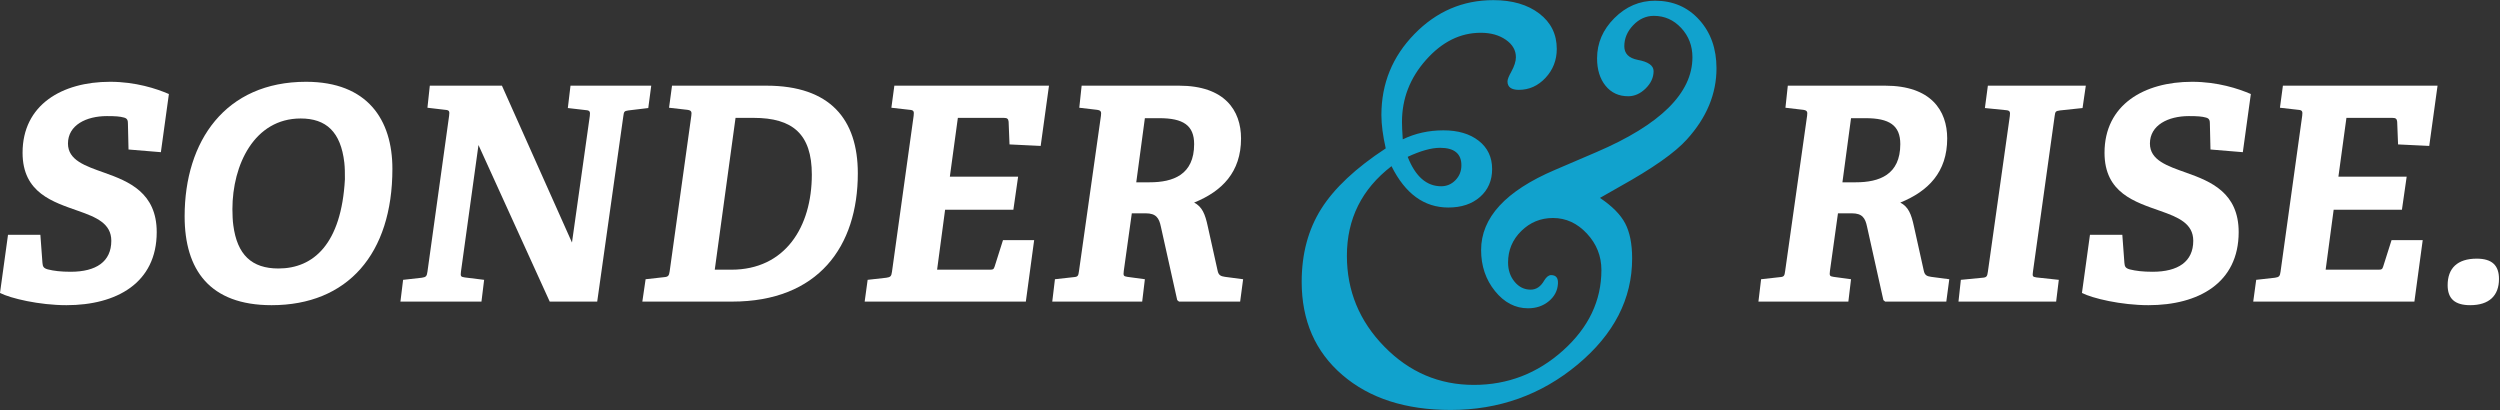 <?xml version="1.0" encoding="UTF-8" standalone="no"?>
<svg width="250px" height="41px" viewBox="0 0 250 41" version="1.1" xmlns="http://www.w3.org/2000/svg" xmlns:xlink="http://www.w3.org/1999/xlink">
    <rect x="0" y="0" width="250" height="41" fill="#333333" stroke="none"/>
    <!-- Generator: Sketch 39.1 (31720) - http://www.bohemiancoding.com/sketch -->
    <title>Logo</title>
    <desc>Created with Sketch.</desc>
    <defs></defs>
    <g id="Welcome" stroke="none" stroke-width="1" fill="none" fill-rule="evenodd">
        <g id="Desktop-HD" transform="translate(-48, -26)">
            <g id="Logo" transform="translate(48, 26)">
                <path d="M12.852,14.95 L12.793,12.384 C12.793,12.086 12.763,11.848 12.407,11.758 C11.992,11.639 11.517,11.609 10.686,11.609 C8.637,11.609 6.797,12.504 6.797,14.353 C6.797,16.023 8.519,16.59 10.448,17.276 C12.882,18.141 15.672,19.274 15.672,23.211 C15.672,28.31 11.635,30.518 6.649,30.518 C3.918,30.518 1.04,29.832 -0,29.295 L0.801,23.48 L4.037,23.48 L4.244,26.282 C4.274,26.671 4.363,26.819 4.779,26.939 C5.372,27.088 6.085,27.177 7.064,27.177 C9.617,27.177 11.131,26.163 11.131,24.076 C11.131,22.345 9.617,21.72 7.836,21.094 C5.313,20.199 2.257,19.304 2.257,15.278 C2.257,10.476 6.203,8.179 11.012,8.179 C13.565,8.179 15.643,8.865 16.889,9.402 L16.088,15.218 L12.852,14.95 Z" id="Fill-1" fill="#FFFFFF"></path>
                <path d="M34.491,17.932 C34.491,17.336 34.491,16.769 34.432,16.262 C34.076,13.19 32.621,11.848 30.068,11.848 C25.439,11.848 23.241,16.471 23.241,20.915 C23.241,21.422 23.272,22.136 23.331,22.525 C23.716,25.477 25.172,26.849 27.842,26.849 C31.345,26.849 34.135,24.404 34.491,17.932 M18.463,21.63 C18.463,14.114 22.53,8.179 30.603,8.179 C36.747,8.179 39.24,11.967 39.24,16.888 C39.24,25.388 34.758,30.518 27.159,30.518 C20.957,30.518 18.463,26.968 18.463,21.63" id="Fill-4" fill="#FFFFFF"></path>
                <path d="M54.972,30.16 L47.848,14.501 L46.098,27.148 C46.039,27.625 46.067,27.684 46.483,27.744 L48.413,27.983 L48.146,30.16 L40.043,30.16 L40.31,27.983 L42.18,27.774 C42.595,27.714 42.684,27.625 42.744,27.177 L44.911,11.58 C44.97,11.132 44.939,11.013 44.524,10.983 L42.744,10.774 L42.981,8.567 L50.193,8.567 L57.198,24.254 L58.979,11.609 C59.039,11.162 58.979,11.043 58.593,11.013 L56.783,10.804 L57.05,8.567 L65.124,8.567 L64.827,10.804 L62.838,11.043 C62.423,11.102 62.393,11.162 62.334,11.609 L59.721,30.16 L54.972,30.16 Z" id="Fill-6" fill="#FFFFFF"></path>
                <path d="M73.138,26.969 C78.511,26.969 81.183,22.703 81.183,17.455 C81.183,13.399 79.253,11.787 75.365,11.787 L73.554,11.787 L71.476,26.969 L73.138,26.969 Z M64.234,30.16 L64.561,27.923 L66.43,27.714 C66.816,27.684 66.905,27.565 66.964,27.148 L69.131,11.58 C69.191,11.162 69.131,11.043 68.745,10.983 L66.905,10.774 L67.202,8.567 L76.641,8.567 C83.023,8.567 85.782,11.937 85.782,17.336 C85.782,24.642 81.836,30.16 73.198,30.16 L64.234,30.16 Z" id="Fill-8" fill="#FFFFFF"></path>
                <path d="M86.467,30.16 L86.764,27.983 L88.634,27.774 C89.049,27.714 89.138,27.625 89.198,27.177 L91.365,11.58 C91.424,11.132 91.365,11.013 90.979,10.983 L89.138,10.774 L89.435,8.567 L104.899,8.567 L104.068,14.592 L100.951,14.442 L100.862,12.176 C100.833,11.878 100.714,11.788 100.387,11.788 L95.786,11.788 L94.985,17.664 L101.812,17.664 L101.337,20.974 L94.51,20.974 L93.71,26.969 L98.962,26.969 C99.289,26.969 99.378,26.939 99.468,26.64 L100.298,24.016 L103.415,24.016 L102.584,30.16 L86.467,30.16 Z" id="Fill-10" fill="#FFFFFF"></path>
                <path d="M114.962,18.23 C117.306,18.23 119.414,17.484 119.414,14.412 C119.414,12.533 118.316,11.818 115.941,11.818 L114.487,11.818 L113.626,18.23 L114.962,18.23 Z M117.9,30.16 L117.722,30.011 L116.089,22.674 C115.911,21.809 115.615,21.332 114.576,21.332 L113.181,21.332 L112.379,27.088 C112.32,27.566 112.349,27.625 112.735,27.685 L114.487,27.923 L114.219,30.16 L105.226,30.16 L105.494,27.923 L107.363,27.715 C107.778,27.685 107.838,27.594 107.897,27.117 L110.094,11.579 C110.153,11.161 110.094,11.043 109.708,10.982 L107.928,10.774 L108.164,8.567 L117.9,8.567 C122.471,8.567 124.104,11.043 124.104,13.846 C124.104,17.216 122.204,19.125 119.414,20.258 C120.215,20.676 120.512,21.392 120.779,22.644 L121.759,27.058 C121.848,27.506 122.056,27.625 122.501,27.685 L124.312,27.923 L124.015,30.16 L117.9,30.16 Z" id="Fill-12" fill="#FFFFFF"></path>
                <path d="M185.578,18.23 C187.923,18.23 190.03,17.484 190.03,14.412 C190.03,12.533 188.932,11.818 186.557,11.818 L185.103,11.818 L184.242,18.23 L185.578,18.23 Z M188.516,30.16 L188.338,30.011 L186.706,22.674 C186.527,21.809 186.231,21.332 185.192,21.332 L183.797,21.332 L182.995,27.088 C182.936,27.566 182.966,27.625 183.351,27.685 L185.103,27.923 L184.836,30.16 L175.843,30.16 L176.11,27.923 L177.979,27.715 C178.394,27.685 178.454,27.594 178.513,27.117 L180.71,11.579 C180.769,11.161 180.71,11.043 180.324,10.982 L178.544,10.774 L178.78,8.567 L188.516,8.567 C193.087,8.567 194.72,11.043 194.72,13.846 C194.72,17.216 192.82,19.125 190.03,20.258 C190.832,20.676 191.128,21.392 191.396,22.644 L192.375,27.058 C192.464,27.506 192.672,27.625 193.117,27.685 L194.928,27.923 L194.631,30.16 L188.516,30.16 Z" id="Fill-14" fill="#FFFFFF"></path>
                <path d="M195.848,30.16 L196.085,27.983 L198.252,27.774 C198.668,27.744 198.727,27.625 198.787,27.177 L200.982,11.609 C201.042,11.162 200.982,11.043 200.567,11.013 L198.49,10.804 L198.787,8.567 L208.581,8.567 L208.255,10.804 L205.999,11.043 C205.554,11.102 205.524,11.162 205.465,11.609 L203.298,27.148 C203.239,27.625 203.239,27.684 203.655,27.744 L205.881,27.983 L205.614,30.16 L195.848,30.16 Z" id="Fill-16" fill="#FFFFFF"></path>
                <path d="M221.048,14.95 L220.988,12.384 C220.988,12.086 220.958,11.848 220.602,11.758 C220.187,11.639 219.712,11.609 218.881,11.609 C216.833,11.609 214.992,12.504 214.992,14.353 C214.992,16.023 216.714,16.59 218.643,17.276 C221.077,18.141 223.867,19.274 223.867,23.211 C223.867,28.31 219.831,30.518 214.844,30.518 C212.113,30.518 209.235,29.832 208.195,29.295 L208.996,23.48 L212.232,23.48 L212.439,26.282 C212.469,26.671 212.558,26.819 212.974,26.939 C213.567,27.088 214.28,27.177 215.259,27.177 C217.812,27.177 219.326,26.163 219.326,24.076 C219.326,22.345 217.812,21.72 216.031,21.094 C213.508,20.199 210.452,19.304 210.452,15.278 C210.452,10.476 214.399,8.179 219.207,8.179 C221.76,8.179 223.838,8.865 225.084,9.402 L224.283,15.218 L221.048,14.95 Z" id="Fill-18" fill="#FFFFFF"></path>
                <path d="M225.323,30.16 L225.62,27.983 L227.49,27.774 C227.905,27.714 227.994,27.625 228.054,27.177 L230.22,11.58 C230.28,11.132 230.22,11.013 229.834,10.983 L227.994,10.774 L228.291,8.567 L243.755,8.567 L242.924,14.592 L239.807,14.442 L239.718,12.176 C239.689,11.878 239.57,11.788 239.243,11.788 L234.642,11.788 L233.841,17.664 L240.668,17.664 L240.193,20.974 L233.366,20.974 L232.565,26.969 L237.818,26.969 C238.145,26.969 238.234,26.939 238.323,26.64 L239.154,24.016 L242.271,24.016 L241.44,30.16 L225.323,30.16 Z" id="Fill-20" fill="#FFFFFF"></path>
                <path d="M247.02,30.518 C245.477,30.518 244.764,29.861 244.764,28.519 C244.764,26.819 245.744,25.865 247.673,25.865 C249.217,25.865 249.899,26.551 249.899,27.893 C249.899,29.563 248.92,30.518 247.02,30.518" id="Fill-22" fill="#FFFFFF"></path>
                <path d="M140.768,15.684 C141.538,17.646 142.655,18.626 144.118,18.626 C144.676,18.626 145.153,18.422 145.548,18.014 C145.943,17.607 146.14,17.112 146.14,16.529 C146.14,15.364 145.427,14.781 144.003,14.781 C143.136,14.781 142.058,15.083 140.768,15.684 M159.996,19.791 C161.213,20.606 162.055,21.456 162.518,22.339 C162.982,23.223 163.214,24.393 163.214,25.85 C163.214,29.888 161.398,33.422 157.764,36.452 C154.13,39.481 149.898,40.995 145.068,40.995 C140.564,40.995 136.955,39.83 134.24,37.5 C131.525,35.17 130.168,32.063 130.168,28.179 C130.168,25.383 130.82,22.952 132.124,20.883 C133.429,18.815 135.578,16.8 138.573,14.839 C138.284,13.56 138.14,12.446 138.14,11.496 C138.14,8.357 139.241,5.659 141.445,3.401 C143.647,1.143 146.275,0.014 149.328,0.014 C151.222,0.014 152.754,0.46 153.923,1.35 C155.093,2.241 155.677,3.421 155.677,4.892 C155.677,6.014 155.303,6.977 154.555,7.78 C153.806,8.584 152.916,8.985 151.886,8.985 C151.128,8.985 150.749,8.704 150.749,8.14 C150.749,7.946 150.875,7.626 151.126,7.179 C151.435,6.616 151.59,6.131 151.59,5.722 C151.59,5.023 151.253,4.441 150.58,3.975 C149.907,3.509 149.071,3.277 148.072,3.277 C146.034,3.277 144.211,4.179 142.606,5.985 C141,7.791 140.198,9.859 140.198,12.188 C140.198,12.597 140.224,13.179 140.277,13.936 C141.515,13.335 142.868,13.034 144.339,13.034 C145.809,13.034 146.988,13.383 147.878,14.082 C148.767,14.781 149.213,15.723 149.213,16.907 C149.213,18.053 148.811,18.98 148.009,19.689 C147.207,20.397 146.148,20.752 144.834,20.752 C142.417,20.752 140.522,19.373 139.15,16.616 C136.177,18.904 134.69,21.891 134.69,25.575 C134.69,29.085 135.938,32.115 138.436,34.665 C140.932,37.215 143.916,38.49 147.386,38.49 C150.78,38.49 153.754,37.341 156.309,35.045 C158.864,32.747 160.141,30.068 160.141,27.006 C160.141,25.609 159.658,24.393 158.691,23.356 C157.725,22.319 156.595,21.8 155.301,21.8 C154.064,21.8 153.005,22.235 152.126,23.103 C151.246,23.97 150.807,25.018 150.807,26.246 C150.807,27.007 151.024,27.65 151.46,28.176 C151.894,28.703 152.43,28.965 153.068,28.965 C153.628,28.965 154.083,28.655 154.431,28.034 C154.648,27.684 154.874,27.51 155.112,27.51 C155.604,27.51 155.832,27.799 155.793,28.376 C155.754,29.069 155.449,29.651 154.88,30.123 C154.31,30.594 153.619,30.829 152.807,30.829 C151.532,30.829 150.431,30.257 149.503,29.112 C148.575,27.966 148.111,26.597 148.111,25.005 C148.111,21.761 150.569,19.092 155.485,16.994 L159.635,15.215 C166.04,12.473 169.243,9.31 169.243,5.73 C169.243,4.583 168.868,3.606 168.118,2.797 C167.367,1.991 166.456,1.586 165.384,1.586 C164.604,1.586 163.917,1.897 163.323,2.517 C162.728,3.136 162.431,3.84 162.431,4.627 C162.431,5.354 162.876,5.808 163.764,5.985 C164.827,6.178 165.359,6.552 165.359,7.112 C165.359,7.747 165.094,8.326 164.566,8.846 C164.036,9.366 163.456,9.625 162.821,9.625 C161.878,9.625 161.123,9.276 160.556,8.578 C159.99,7.878 159.707,6.965 159.707,5.84 C159.707,4.306 160.286,2.96 161.445,1.805 C162.605,0.65 163.957,0.072 165.504,0.072 C167.3,0.072 168.775,0.709 169.924,1.98 C171.073,3.252 171.649,4.868 171.649,6.83 C171.649,9.393 170.664,11.762 168.693,13.936 C167.513,15.257 165.261,16.839 161.938,18.684 C161.513,18.936 160.865,19.306 159.996,19.791" id="Fill-24" fill="#11A2CD"></path>
            </g>
        </g>
    </g>
</svg>